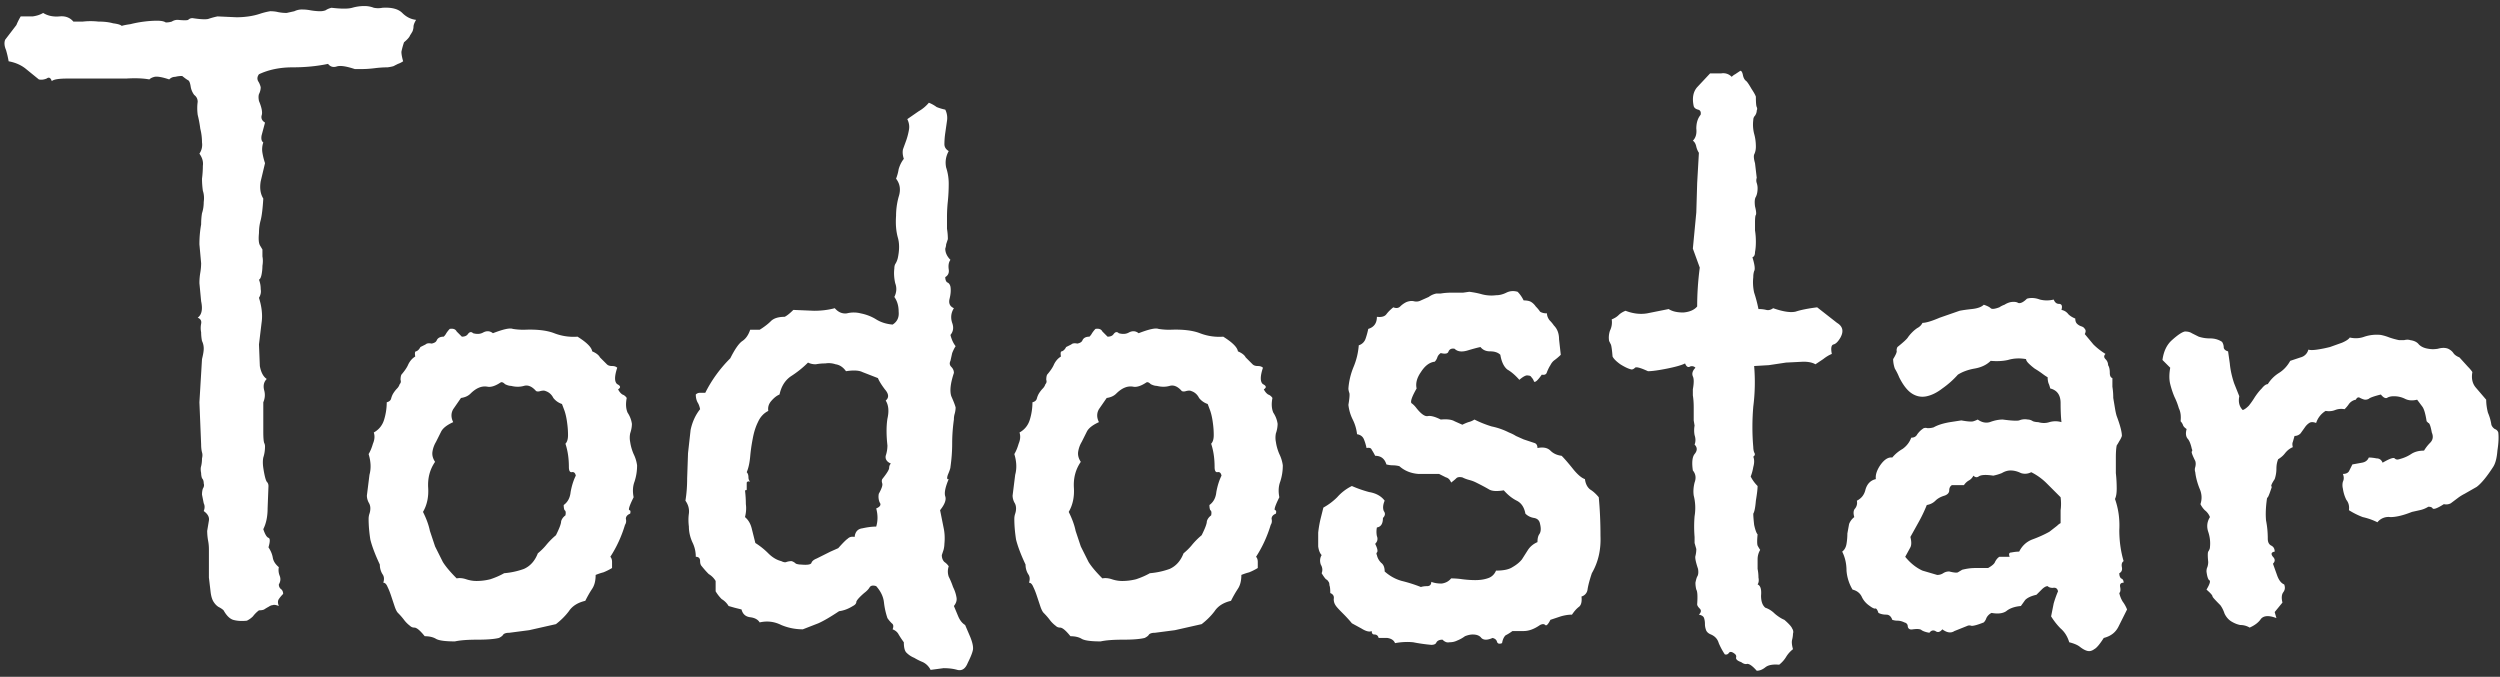 <svg xmlns="http://www.w3.org/2000/svg" width="362" height="98" fill="none" xmlns:v="https://vecta.io/nano"><rect width="100%" height="100%" fill="#333333" stroke="none"/><path d="M60.25 2.875c-.25.417-.375.75-.375 1 0 .167-.042.375-.125.625-.083.167-.208.375-.375.625-.083.25-.375.583-.875 1-.167.5-.292.958-.375 1.375 0 .333.083.792.25 1.375-.25.167-.5.292-.75.375l-.5.25c-.083.083-.417.167-1 .25-.583 0-1.208.042-1.875.125S52.958 10 52.375 10h-1c-1.25-.417-2.125-.542-2.625-.375s-.917.042-1.25-.375c-1.583.333-3.292.5-5.125.5s-3.458.333-4.875 1c-.25.333-.292.667-.125 1 .167.25.292.542.375.875 0 .333-.083.667-.25 1-.083.25-.083.583 0 1 .417 1 .542 1.708.375 2.125-.083.417.083.75.5 1l-.5 1.875c-.083.5 0 .833.25 1-.167.5-.208 1-.125 1.5s.208 1 .375 1.5l-.625 2.625c-.167 1-.042 1.833.375 2.5-.083 1.417-.208 2.458-.375 3.125-.167.583-.25 1.208-.25 1.875-.083.833-.042 1.417.125 1.75l.375.625v1c.083.417.083.875 0 1.375a6.36 6.36 0 0 1-.125 1.25c-.083.417-.208.667-.375.75a3.67 3.67 0 0 1 .25 1.375c.083.417 0 .833-.25 1.25.417 1.333.542 2.542.375 3.625l-.375 3.125.125 3.125c.167.917.5 1.542 1 1.875-.417.417-.542.958-.375 1.625.167.583.125 1.167-.125 1.75v4.25c0 .833.042 1.375.125 1.625a1.11 1.11 0 0 1 .125.5c0 .583-.083 1.125-.25 1.625-.083.417-.083.917 0 1.5.167 1.083.333 1.75.5 2 .167.167.25.375.25.625l-.125 3.25c0 1.167-.208 2.167-.625 3 .25.75.5 1.167.75 1.25s.25.542 0 1.375c.333.5.542 1 .625 1.5s.375.958.875 1.375a2.16 2.16 0 0 0 .125 1.25c.167.417.125.833-.125 1.25 0 .25.083.458.25.625.25.167.375.417.375.75a4.97 4.97 0 0 0-.625.75c-.167.25-.167.583 0 1-.417-.167-.708-.208-.875-.125-.167 0-.375.083-.625.25a6.1 6.1 0 0 0-.625.375c-.167.083-.417.125-.75.125-.333.25-.625.542-.875.875-.25.25-.542.458-.875.625-.75.083-1.417.042-2-.125-.5-.167-.958-.625-1.375-1.375-.167-.167-.417-.333-.75-.5-.25-.167-.458-.375-.625-.625-.25-.333-.417-.833-.5-1.5l-.25-2.125V81.25 79.5a6.36 6.36 0 0 0-.125-1.25A8.42 8.42 0 0 1 30 76.875l.25-1.5c.083-.5-.167-.958-.75-1.375.167-.417.167-.792 0-1.125l-.25-1.25c0-.333.042-.625.125-.875.167-.25.208-.5.125-.75 0-.333-.083-.583-.25-.75a2.36 2.36 0 0 1-.125-.75c-.083-.417-.083-.75 0-1 .083-.333.125-.708.125-1.125.083-.333.083-.625 0-.875-.083-.333-.125-.708-.125-1.125l-.25-6.125.375-6.25c.167-.667.25-1.167.25-1.5a2.48 2.48 0 0 0-.25-1.125 6.36 6.36 0 0 1-.125-1.25c-.083-.417-.083-.833 0-1.25s-.083-.708-.5-.875c.583-.417.75-1.208.5-2.375L28.875 41c0-.5.042-1 .125-1.5a8.42 8.42 0 0 0 .125-1.375l-.25-2.75c0-1 .083-1.958.25-2.875 0-.583.042-1.125.125-1.625.167-.5.25-1.042.25-1.625.083-.583.042-1.125-.125-1.625-.083-.583-.125-1.167-.125-1.75A15.17 15.17 0 0 0 29.375 24c.083-.583-.083-1.167-.5-1.75a2.26 2.26 0 0 0 .375-1.625c0-.667-.083-1.333-.25-2-.083-.667-.208-1.333-.375-2-.083-.667-.083-1.292 0-1.875 0-.417-.167-.75-.5-1a2.75 2.75 0 0 1-.5-1.125c-.083-.583-.208-.917-.375-1s-.458-.292-.875-.625a4.11 4.11 0 0 0-1 .125c-.333 0-.625.125-.875.375-1-.333-1.708-.458-2.125-.375-.333.083-.583.208-.75.375-.917-.167-2.042-.208-3.375-.125H14 9.75c-1.25 0-2 .125-2.25.375-.167-.5-.417-.625-.75-.375-.417.167-.792.208-1.125.125l-2-1.625c-.667-.5-1.458-.833-2.375-1-.083-.5-.208-1.042-.375-1.625-.25-.583-.292-1.083-.125-1.5l1.625-2.125c.167-.417.375-.833.625-1.25h1.75c.583-.083 1.083-.25 1.5-.5.667.417 1.458.583 2.375.5.833-.083 1.5.167 2 .75H12c.75-.083 1.5-.083 2.25 0 .833 0 1.542.083 2.125.25.667.083 1.083.208 1.25.375.25-.083.667-.167 1.25-.25.667-.167 1.333-.292 2-.375S22.167 3 22.75 3s1 .083 1.25.25a2.77 2.77 0 0 0 .875-.125 1.54 1.54 0 0 1 .875-.25c.833.083 1.333.083 1.5 0 .167-.167.375-.25.625-.25 1.083.167 1.833.208 2.25.125.5-.167.958-.292 1.375-.375l2.75.125A12.36 12.36 0 0 0 36 2.375c.583-.083 1.125-.208 1.625-.375a9.87 9.87 0 0 1 1.5-.375c.417 0 .792.042 1.125.125a6.36 6.36 0 0 0 1.25.125l1.125-.25a2.48 2.48 0 0 1 1.125-.25A6.36 6.36 0 0 1 45 1.5c.5.083.958.125 1.375.125a2.36 2.36 0 0 0 .75-.125c.25-.167.542-.292.875-.375 1.417.167 2.417.167 3 0s1.167-.25 1.75-.25a3.67 3.67 0 0 1 1.375.25c.417.083.833.083 1.25 0 1.333-.083 2.292.167 2.875.75s1.25.917 2 1zm32 64.5a7.46 7.46 0 0 1-.375 2.375c-.25.667-.292 1.417-.125 2.25-.583 1.167-.792 1.792-.625 1.875.167 0 .208.167.125.5-.417.167-.625.417-.625.75.083.333.042.625-.125.875-.5 1.667-1.208 3.208-2.125 4.625.167.167.25.417.25.75v.875a8.75 8.75 0 0 1-1.25.625c-.333.083-.708.208-1.125.375 0 .833-.167 1.5-.5 2s-.667 1.083-1 1.75c-1.083.25-1.875.75-2.375 1.5-.5.667-1.125 1.292-1.875 1.875l-3.875.875-2.875.375c-.417 0-.708.083-.875.25-.083.167-.292.333-.625.5-.667.167-1.708.25-3.125.25s-2.5.083-3.25.25c-1.417 0-2.333-.125-2.75-.375s-.958-.375-1.625-.375c-.667-.833-1.167-1.25-1.5-1.25-.25 0-.458-.083-.625-.25-.333-.25-.625-.542-.875-.875a9.39 9.39 0 0 0-.875-1c-.167-.167-.333-.5-.5-1l-.5-1.5c-.167-.5-.333-.917-.5-1.25-.167-.417-.375-.625-.625-.625.167-.5.125-.917-.125-1.25-.25-.417-.375-.875-.375-1.375-.667-1.417-1.125-2.625-1.375-3.625-.167-1.083-.25-2.083-.25-3a2.36 2.36 0 0 1 .125-.75 2.36 2.36 0 0 0 .125-.75 1.54 1.54 0 0 0-.25-.875c-.167-.333-.25-.667-.25-1l.375-3c.25-.917.208-1.917-.125-3 .25-.417.458-.917.625-1.5.25-.583.292-1.125.125-1.625.75-.417 1.25-1.042 1.5-1.875a8.66 8.66 0 0 0 .375-2.5c.333-.083.542-.25.625-.5.083-.333.208-.625.375-.875s.333-.458.5-.625.292-.375.375-.625c.167-.167.208-.375.125-.625 0-.333.042-.583.125-.75.5-.583.833-1.083 1-1.5.25-.5.583-.875 1-1.125-.083-.5-.042-.75.125-.75.25-.083.458-.292.625-.625l.75-.375c.167-.167.458-.208.875-.125.417-.083.667-.25.75-.5.167-.333.5-.5 1-.5.167-.167.292-.333.375-.5.167-.25.333-.458.5-.625.5-.083.833.042 1 .375l.75.75c.417 0 .708-.125.875-.375.25-.333.5-.375.75-.125.583.167 1.083.125 1.5-.125.5-.25.958-.208 1.375.125 1.5-.583 2.458-.792 2.875-.625.5.083 1.042.125 1.625.125 1.833-.083 3.292.083 4.375.5a7.75 7.75 0 0 0 3.375.5c1.333.833 2.042 1.542 2.125 2.125.583.25.958.542 1.125.875l1 1c.167.167.417.25.75.25s.583.083.75.25c-.417 1.25-.417 2.042 0 2.375.5.25.542.5.125.75.167.333.375.583.625.75.25.083.458.25.625.5-.167.833-.125 1.542.125 2.125.333.5.542 1.042.625 1.625 0 .417-.083.875-.25 1.375-.083.417-.083.833 0 1.25.083.583.25 1.167.5 1.75.25.5.417 1.042.5 1.625zm-8.875 1.5c-.083-.417-.292-.583-.625-.5-.25 0-.375-.25-.375-.75 0-1.25-.167-2.375-.5-3.375.25-.25.375-.667.375-1.25s-.042-1.167-.125-1.75c-.083-.667-.208-1.25-.375-1.75l-.375-1a2.64 2.64 0 0 1-1.25-.875c-.25-.5-.625-.833-1.125-1-.167-.083-.417-.083-.75 0-.25.083-.458.083-.625 0-.583-.667-1.167-.917-1.75-.75s-1.208.167-1.875 0c-.25 0-.542-.083-.875-.25-.25-.25-.458-.333-.625-.25-.75.5-1.375.708-1.875.625a2.16 2.16 0 0 0-1.25.125c-.417.167-.833.458-1.25.875-.333.333-.792.542-1.375.625l-1.125 1.625c-.333.583-.333 1.208 0 1.875-.917.417-1.5.875-1.75 1.375l-.75 1.5a3.89 3.89 0 0 0-.5 1.375c-.083.5.042 1 .375 1.5-.75 1.083-1.083 2.333-1 3.75.083 1.333-.167 2.5-.75 3.5.5 1 .833 1.917 1 2.75l.75 2.25 1.125 2.25c.417.667 1.083 1.458 2 2.375.417-.083.875-.042 1.375.125s1 .25 1.5.25c.667 0 1.333-.083 2-.25.75-.25 1.417-.542 2-.875a11.06 11.06 0 0 0 2.875-.625c.917-.417 1.583-1.167 2-2.25.5-.417.917-.833 1.25-1.25A10.72 10.72 0 0 1 80.5 77.5c.5-1 .75-1.667.75-2 .083-.333.292-.625.625-.875.083-.417.042-.667-.125-.75-.083-.167-.125-.417-.125-.75.583-.417.917-1.042 1-1.875.167-.917.417-1.708.75-2.375zm57.5 25.25c-.083.417-.333 1.042-.75 1.875-.333.833-.833 1.167-1.5 1-.583-.167-1.25-.25-2-.25l-1.875.25a2.45 2.45 0 0 0-1.125-1.125 8.75 8.75 0 0 1-1.25-.625c-.417-.167-.792-.417-1.125-.75-.25-.25-.375-.75-.375-1.5a13.16 13.16 0 0 1-.75-1.125c-.167-.333-.458-.583-.875-.75.167-.417.125-.708-.125-.875-.25-.25-.458-.5-.625-.75a10.89 10.89 0 0 1-.5-2.25c-.083-.833-.458-1.625-1.125-2.375-.5-.167-.833-.083-1 .25-.167.25-.417.5-.75.75-.667.583-1.042 1-1.125 1.25 0 .25-.167.458-.5.625-.667.417-1.333.667-2 .75-1.25.833-2.25 1.417-3 1.75l-2.25.875c-1.083 0-2.125-.208-3.125-.625-1-.5-2.042-.625-3.125-.375-.25-.417-.708-.667-1.375-.75s-1.083-.458-1.25-1.125l-1-.25-.875-.25a2.87 2.87 0 0 0-1-1c-.333-.333-.625-.708-.875-1.125v-1.5a2.87 2.87 0 0 0-1-1c-.333-.333-.667-.708-1-1.125-.167-.167-.25-.417-.25-.75 0-.417-.208-.625-.625-.625a4.69 4.69 0 0 0-.5-2.125c-.333-.75-.5-1.5-.5-2.25-.083-.667-.083-1.292 0-1.875.083-.667-.083-1.292-.5-1.875.167-1 .25-2.083.25-3.25l.125-3.625.375-3.375c.25-1.167.708-2.167 1.375-3-.083-.417-.208-.75-.375-1-.167-.333-.25-.708-.25-1.125.167-.167.375-.25.625-.25h.75c.917-1.833 2.125-3.5 3.625-5 .667-1.333 1.25-2.167 1.75-2.5s.875-.875 1.125-1.625H110c.667-.417 1.208-.833 1.625-1.25s1.083-.625 2-.625c.333-.167.75-.5 1.25-1l3 .125c1.083 0 2.083-.125 3-.375.5.583 1.083.833 1.75.75a4.06 4.06 0 0 1 2 0c.833.167 1.583.458 2.25.875s1.458.667 2.375.75c.667-.417.958-1.042.875-1.875 0-.833-.208-1.542-.625-2.125.333-.667.375-1.333.125-2-.167-.75-.208-1.458-.125-2.125 0-.25.042-.458.125-.625.167-.25.292-.542.375-.875.25-1.167.25-2.167 0-3-.25-.917-.333-1.958-.25-3.125a10.41 10.41 0 0 1 .375-2.75c.333-1 .208-1.875-.375-2.625a6.59 6.59 0 0 0 .375-1.375c.167-.583.417-1.083.75-1.5-.167-.5-.208-.958-.125-1.375l.5-1.375c.167-.5.292-1 .375-1.5s0-1-.25-1.5L133 16.125c.583-.333 1.083-.75 1.5-1.25a4.88 4.88 0 0 1 1.125.625 7.12 7.12 0 0 0 1.25.375 2.7 2.7 0 0 1 .25 1.625l-.25 1.75a11.59 11.59 0 0 0-.125 1.625c0 .417.208.75.625 1-.417.75-.542 1.542-.375 2.375a7.46 7.46 0 0 1 .375 2.375 25.21 25.21 0 0 1-.125 2.5 21.61 21.61 0 0 0-.125 2.375v1.625c.083.5.125 1 .125 1.5l-.25.75c0 .167-.042.375-.125.625 0 .583.25 1.125.75 1.625-.25.333-.333.792-.25 1.375.083.5-.083.875-.5 1.125 0 .333.083.583.25.75.25.083.417.292.5.625.083.5.042 1.083-.125 1.75s.042 1.125.625 1.375c-.417.667-.5 1.375-.25 2.125.25.667.167 1.25-.25 1.75.167.667.417 1.208.75 1.625-.167.25-.333.583-.5 1l-.25 1.125c-.167.333-.125.625.125.875s.375.542.375.875c-.5 1.5-.625 2.625-.375 3.375.333.75.542 1.292.625 1.625a3.69 3.69 0 0 1-.125.875 2.78 2.78 0 0 0-.125.875 24.67 24.67 0 0 0-.25 3.5c0 1.083-.083 2.208-.25 3.375 0 .167-.125.542-.375 1.125-.167.5-.125.708.125.625-.5 1.167-.667 2-.5 2.5s-.083 1.167-.75 2l.5 2.5c.167.75.208 1.542.125 2.375a3.69 3.69 0 0 1-.125.875l-.25.75c0 .417.125.75.375 1 .25.167.458.375.625.625-.167.5-.167 1 0 1.5A11.5 11.5 0 0 1 138 85c.25.5.417 1 .5 1.5.083.417-.042.833-.375 1.25l.625 1.5c.25.583.583 1 1 1.25l.75 1.75c.333.833.458 1.458.375 1.875zm-11.875-27c-.583-.25-.833-.625-.75-1.125a4.71 4.71 0 0 0 .25-1.5c-.167-1.5-.167-2.792 0-3.875.25-1.083.167-1.958-.25-2.625.5-.417.458-.958-.125-1.625-.5-.667-.833-1.208-1-1.625l-2.25-.875c-.5-.25-1.292-.292-2.375-.125-.417-.583-.917-.917-1.5-1-.5-.167-1-.208-1.5-.125a7.03 7.03 0 0 0-1.375.125c-.417 0-.792-.083-1.125-.25-.75.75-1.583 1.417-2.5 2-.833.583-1.375 1.458-1.625 2.625-.417.167-.833.5-1.25 1-.333.417-.458.875-.375 1.375-.667.333-1.167.875-1.5 1.625-.333.667-.583 1.458-.75 2.375a24.69 24.69 0 0 0-.375 2.625c-.083.917-.25 1.667-.5 2.25.167.167.25.417.25.75 0 .25.083.458.25.625-.25-.083-.417-.042-.5.125v.5.5c0 .083-.083.125-.25.125.083.667.125 1.333.125 2 .083.583.042 1.208-.125 1.875.5.417.833 1 1 1.75l.5 2a10.56 10.56 0 0 1 1.875 1.5c.583.583 1.208.958 1.875 1.125.333.167.583.208.75.125a2.36 2.36 0 0 1 .75-.125 1.57 1.57 0 0 1 .625.375 2.36 2.36 0 0 0 .75.125c.917.083 1.417 0 1.5-.25s.333-.458.75-.625l2-1 1.125-.5c.667-.75 1.125-1.208 1.375-1.375.25-.25.583-.333 1-.25.083-.75.458-1.167 1.125-1.25.75-.167 1.417-.25 2-.25.25-.833.25-1.708 0-2.625.583-.25.75-.542.5-.875a2.16 2.16 0 0 1-.125-1.25c.417-.75.583-1.25.5-1.5s-.083-.458 0-.625c.667-.833 1-1.375 1-1.625s.083-.458.25-.625zm56.75.25a7.46 7.46 0 0 1-.375 2.375c-.25.667-.292 1.417-.125 2.25-.583 1.167-.792 1.792-.625 1.875.167 0 .208.167.125.5-.417.167-.625.417-.625.75.083.333.042.625-.125.875-.5 1.667-1.208 3.208-2.125 4.625.167.167.25.417.25.75v.875a8.75 8.75 0 0 1-1.25.625 8.89 8.89 0 0 0-1.125.375c0 .833-.167 1.5-.5 2a16.34 16.34 0 0 0-1 1.75c-1.083.25-1.875.75-2.375 1.5-.5.667-1.125 1.292-1.875 1.875l-3.875.875-2.875.375c-.417 0-.708.083-.875.25-.083.167-.292.333-.625.5-.667.167-1.708.25-3.125.25s-2.5.083-3.25.25c-1.417 0-2.333-.125-2.75-.375s-.958-.375-1.625-.375c-.667-.833-1.167-1.25-1.5-1.25-.25 0-.458-.083-.625-.25-.333-.25-.625-.542-.875-.875s-.542-.667-.875-1c-.167-.167-.333-.5-.5-1l-.5-1.5c-.167-.5-.333-.917-.5-1.25-.167-.417-.375-.625-.625-.625.167-.5.125-.917-.125-1.25-.25-.417-.375-.875-.375-1.375-.667-1.417-1.125-2.625-1.375-3.625-.167-1.083-.25-2.083-.25-3a2.37 2.37 0 0 1 .125-.75 2.37 2.37 0 0 0 .125-.75c0-.333-.083-.625-.25-.875-.167-.333-.25-.667-.25-1l.375-3c.25-.917.208-1.917-.125-3 .25-.417.458-.917.625-1.5.25-.583.292-1.125.125-1.625.75-.417 1.25-1.042 1.5-1.875a8.66 8.66 0 0 0 .375-2.5c.333-.083.542-.25.625-.5.083-.333.208-.625.375-.875s.333-.458.5-.625a1.56 1.56 0 0 0 .375-.625c.167-.167.208-.375.125-.625 0-.333.042-.583.125-.75.5-.583.833-1.083 1-1.5.25-.5.583-.875 1-1.125-.083-.5-.042-.75.125-.75.25-.083.458-.292.625-.625l.75-.375c.167-.167.458-.208.875-.125.417-.083.667-.25.75-.5.167-.333.5-.5 1-.5.167-.167.292-.333.375-.5.167-.25.333-.458.5-.625.5-.083.833.042 1 .375l.75.75c.417 0 .708-.125.875-.375.25-.333.5-.375.75-.125.583.167 1.083.125 1.5-.125.5-.25.958-.208 1.375.125 1.5-.583 2.458-.792 2.875-.625.5.083 1.042.125 1.625.125 1.833-.083 3.292.083 4.375.5a7.75 7.75 0 0 0 3.375.5c1.333.833 2.042 1.542 2.125 2.125.583.25.958.542 1.125.875l1 1c.167.167.417.25.75.25s.583.083.75.25c-.417 1.25-.417 2.042 0 2.375.5.25.542.5.125.75.167.333.375.583.625.75.25.083.458.25.625.5-.167.833-.125 1.542.125 2.125.333.5.542 1.042.625 1.625a4.37 4.37 0 0 1-.25 1.375 3.17 3.17 0 0 0 0 1.25c.083.583.25 1.167.5 1.75.25.5.417 1.042.5 1.625zm-8.875 1.5c-.083-.417-.292-.583-.625-.5-.25 0-.375-.25-.375-.75 0-1.25-.167-2.375-.5-3.375.25-.25.375-.667.375-1.25a12.41 12.41 0 0 0-.125-1.75c-.083-.667-.208-1.25-.375-1.75l-.375-1c-.5-.167-.917-.458-1.25-.875-.25-.5-.625-.833-1.125-1-.167-.083-.417-.083-.75 0-.25.083-.458.083-.625 0-.583-.667-1.167-.917-1.75-.75s-1.208.167-1.875 0c-.25 0-.542-.083-.875-.25-.25-.25-.458-.333-.625-.25-.75.5-1.375.708-1.875.625a2.16 2.16 0 0 0-1.25.125c-.417.167-.833.458-1.25.875-.333.333-.792.542-1.375.625l-1.125 1.625c-.333.583-.333 1.208 0 1.875-.917.417-1.5.875-1.75 1.375l-.75 1.5c-.25.417-.417.875-.5 1.375s.042 1 .375 1.5c-.75 1.083-1.083 2.333-1 3.75.083 1.333-.167 2.5-.75 3.5.5 1 .833 1.917 1 2.75l.75 2.25 1.125 2.25c.417.667 1.083 1.458 2 2.375.417-.083.875-.042 1.375.125s1 .25 1.5.25c.667 0 1.333-.083 2-.25.75-.25 1.417-.542 2-.875 1-.083 1.958-.292 2.875-.625.917-.417 1.583-1.167 2-2.25.5-.417.917-.833 1.25-1.25A10.74 10.74 0 0 1 174 77.5c.5-1 .75-1.667.75-2 .083-.333.292-.625.625-.875.083-.417.042-.667-.125-.75-.083-.167-.125-.417-.125-.75.583-.417.917-1.042 1-1.875.167-.917.417-1.708.75-2.375zM231.5 72c.167 1.75.25 3.625.25 5.625.083 2-.333 3.792-1.25 5.375-.333 1-.542 1.792-.625 2.375a1.2 1.2 0 0 1-.875 1c.083.75-.042 1.25-.375 1.5s-.667.625-1 1.125c-.5 0-1.042.083-1.625.25l-1.5.5c-.333.667-.583.917-.75.75s-.417-.167-.75 0c-.833.583-1.625.875-2.375.875H219a6.57 6.57 0 0 1-1 .625c-.25.25-.417.625-.5 1.125-.417.167-.667.083-.75-.25-.083-.25-.292-.417-.625-.5-.75.333-1.292.333-1.625 0-.25-.333-.667-.5-1.25-.5-.333 0-.708.083-1.125.25a4.88 4.88 0 0 1-1.125.625c-.333.167-.708.25-1.125.25-.333.083-.667-.042-1-.375-.417 0-.708.125-.875.375-.083.25-.333.375-.75.375-.917-.083-1.792-.208-2.625-.375-.833-.083-1.708-.042-2.625.125-.167-.417-.542-.667-1.125-.75h-1.25c-.083-.333-.292-.5-.625-.5-.25 0-.375-.167-.375-.5-.333.167-.833.042-1.5-.375l-1.375-.75c-.333-.417-.792-.917-1.375-1.5s-.917-.958-1-1.125c-.167-.25-.25-.542-.25-.875.083-.417-.083-.708-.5-.875 0-.583-.042-.958-.125-1.125 0-.25-.042-.417-.125-.5-.083-.167-.208-.292-.375-.375-.167-.167-.375-.458-.625-.875.167-.417.125-.833-.125-1.25-.167-.5-.125-.958.125-1.375-.25-.25-.417-.667-.5-1.25v-2c.083-.75.208-1.458.375-2.125l.375-1.5c.75-.417 1.417-.917 2-1.5a6.87 6.87 0 0 1 2.125-1.625 17.48 17.48 0 0 0 2.5.875c1 .167 1.75.583 2.25 1.25-.25.583-.292 1.083-.125 1.5.25.333.208.667-.125 1 0 .833-.292 1.292-.875 1.375a3.17 3.17 0 0 0 0 1.25c.167.417.083.792-.25 1.125.333.667.417 1.083.25 1.25-.083.083-.083.208 0 .375.083.417.292.792.625 1.125.333.25.5.667.5 1.25.75.667 1.583 1.125 2.5 1.375a21.35 21.35 0 0 1 2.75.875c.25-.083.542-.125.875-.125.417 0 .625-.208.625-.625.417.167.917.25 1.5.25.583-.083 1.042-.333 1.375-.75a11.54 11.54 0 0 1 1.625.125c.667.083 1.292.125 1.875.125.667 0 1.25-.083 1.75-.25.583-.167 1-.542 1.25-1.125 1.083 0 1.875-.167 2.375-.5.583-.333 1.042-.708 1.375-1.125l.875-1.375c.333-.5.792-.875 1.375-1.125 0-.5.083-.875.25-1.125.25-.333.292-.833.125-1.5-.083-.5-.375-.792-.875-.875s-.917-.292-1.25-.625c-.167-.917-.583-1.542-1.25-1.875s-1.292-.833-1.875-1.5c-1 .167-1.708.125-2.125-.125s-1.042-.583-1.875-1a4.88 4.88 0 0 0-1-.375 4.88 4.88 0 0 1-1-.375c-.417-.083-.708-.042-.875.125s-.417.375-.75.625c-.167-.417-.417-.667-.75-.75l-1-.5h-3c-1.083-.083-2-.458-2.75-1.125a4.11 4.11 0 0 0-1-.125c-.25 0-.542-.042-.875-.125-.25-.833-.792-1.25-1.625-1.25-.167-.333-.333-.625-.5-.875-.083-.25-.333-.333-.75-.25a7.07 7.07 0 0 0-.375-1.25c-.167-.417-.5-.667-1-.75a6.26 6.26 0 0 0-.625-2.125 6.26 6.26 0 0 1-.625-2.125c.167-1 .208-1.583.125-1.75-.083-.25-.125-.458-.125-.625.083-1.083.333-2.125.75-3.125s.667-2.042.75-3.125a1.5 1.5 0 0 0 1-1 11.43 11.43 0 0 0 .375-1.375c.833-.25 1.25-.833 1.25-1.75.667.083 1.125-.042 1.375-.375s.583-.667 1-1c.417.167.75.125 1-.125s.542-.458.875-.625c.417-.167.792-.208 1.125-.125a1.41 1.41 0 0 0 1-.125l1.125-.5c.333-.25.708-.417 1.125-.5h.625c.5-.083 1.042-.125 1.625-.125h1.625l.875-.125c.667.083 1.292.208 1.875.375a5.41 5.41 0 0 0 2 .125c.5 0 1-.125 1.5-.375s1.042-.292 1.625-.125c.333.333.625.75.875 1.25.5 0 .875.083 1.125.25s.458.375.625.625c.25.25.458.5.625.75.25.167.583.25 1 .25 0 .333.125.667.375 1 .25.25.458.5.625.75.5.5.75 1.167.75 2l.25 2.25c-.25.25-.542.5-.875.75-.25.167-.458.417-.625.75-.167.25-.333.583-.5 1-.083.333-.333.458-.75.375-.583.833-.958 1.167-1.125 1a1.56 1.56 0 0 0-.375-.625c-.083-.167-.25-.25-.5-.25-.25-.083-.667.125-1.25.625-.583-.667-1.167-1.167-1.75-1.5-.5-.417-.833-1.125-1-2.125-.333-.333-.833-.5-1.5-.5-.583 0-1.042-.208-1.375-.625-.417.083-1.042.25-1.875.5s-1.458.167-1.875-.25c-.417-.083-.708.042-.875.375-.083.333-.458.417-1.125.25-.25.167-.417.375-.5.625a1.56 1.56 0 0 1-.375.625c-.75.083-1.417.583-2 1.5-.583.833-.792 1.625-.625 2.375-.667 1.167-.917 1.875-.75 2.125.25.167.5.417.75.75.667.833 1.208 1.208 1.625 1.125s1.042.083 1.875.5c.917-.083 1.583 0 2 .25l1.125.5a6.83 6.83 0 0 1 .875-.375 2.78 2.78 0 0 0 .875-.375 15.64 15.64 0 0 0 2.5 1 9.95 9.95 0 0 1 2.5.875c.417.167.75.333 1 .5l1.125.5 1.5.5c.333.083.5.333.5.75.833-.167 1.458-.042 1.875.375s.958.667 1.625.75c.417.417.958 1.042 1.625 1.875s1.25 1.333 1.75 1.5c.083.667.333 1.167.75 1.5.417.25.833.625 1.25 1.125zm35-23.125c-.333.583-.667.917-1 1s-.417.542-.25 1.375c-.417.167-.833.417-1.25.75l-1.125.75c-.417-.25-1-.375-1.75-.375l-2.5.125-2.5.375L254 53a27.8 27.8 0 0 1-.125 5.875c-.167 2-.167 3.958 0 5.875a2.37 2.37 0 0 0 .125.75c.167.25.125.458-.125.625.167.417.167.917 0 1.5A6.59 6.59 0 0 1 253.5 69a5.27 5.27 0 0 0 1 1.375c0 .417-.083 1.125-.25 2.125-.083 1-.208 1.625-.375 1.875 0 .333.042.875.125 1.625.167.75.333 1.208.5 1.375-.083.833-.083 1.375 0 1.625a5.99 5.99 0 0 0 .375.625c-.25.417-.375.875-.375 1.375v1.375c.083.417.125.833.125 1.25.083.417.042.75-.125 1 .417.167.583.708.5 1.625 0 .833.208 1.417.625 1.75.5.167.958.458 1.375.875.5.417.958.708 1.375.875.667.583 1.042 1 1.125 1.25.167.25.208.5.125.75a3.69 3.69 0 0 1-.125.875c-.083.333-.042.792.125 1.375-.417.333-.75.708-1 1.125s-.583.792-1 1.125c-.917-.083-1.583.042-2 .375s-.833.5-1.25.5c-.583-.667-1.042-1-1.375-1-.25.083-.542 0-.875-.25-.5-.167-.75-.375-.75-.625.083-.25 0-.458-.25-.625-.333-.25-.583-.292-.75-.125-.167.25-.375.333-.625.25-.333-.5-.625-1.042-.875-1.625-.167-.583-.542-1-1.125-1.25-.417-.167-.667-.417-.75-.75a2.37 2.37 0 0 1-.125-.75 2.78 2.78 0 0 0-.125-.875c-.083-.25-.333-.417-.75-.5.333-.333.375-.625.125-.875s-.375-.458-.375-.625c.083-1.167.042-1.875-.125-2.125-.083-.333-.125-.667-.125-1 .083-.417.167-.708.25-.875.167-.25.208-.625.125-1.125-.333-1-.458-1.625-.375-1.875.083-.333.125-.667.125-1l-.25-.875v-.875c-.083-1-.083-2 0-3a7.29 7.29 0 0 0-.125-3c-.083-.583-.042-1.208.125-1.875.25-.667.167-1.25-.25-1.75-.167-1.167-.083-1.958.25-2.375.417-.5.417-.958 0-1.375.167-.417.167-.875 0-1.375a3.82 3.82 0 0 1 0-1.375l-.125-.75V59c0-.667-.042-1.25-.125-1.75v-.875c.167-.917.167-1.542 0-1.875-.167-.417-.042-.833.375-1.25a.69.69 0 0 0-.875-.125c-.25.083-.458-.083-.625-.5-.5.25-1.375.5-2.625.75s-2.167.375-2.75.375c-1.083-.5-1.708-.667-1.875-.5s-.333.25-.5.25c-.417-.083-.958-.333-1.625-.75-.583-.417-.958-.792-1.125-1.125-.083-1-.167-1.583-.25-1.75l-.25-.5c-.083-.5-.042-1 .125-1.5a2.7 2.7 0 0 0 .25-1.625c.417-.167.75-.375 1-.625s.583-.458 1-.625c1.083.417 2.125.542 3.125.375l3.125-.625c.5.333 1.208.5 2.125.5.917-.083 1.583-.375 2-.875 0-1.833.125-3.708.375-5.625l-1-2.75.5-5.25.125-4.25.25-4.375c-.167-.25-.292-.542-.375-.875-.083-.417-.25-.708-.5-.875.417-.417.583-1 .5-1.75 0-.833.208-1.5.625-2 .083-.417-.042-.667-.375-.75s-.542-.25-.625-.5c-.25-1.167-.083-2.083.5-2.75l1.875-2h1.625a1.68 1.68 0 0 1 1.5.5c.167-.167.333-.292.5-.375l.75-.5c.167 0 .292.208.375.625s.25.708.5.875c.167.167.417.542.75 1.125.333.5.542.875.625 1.125 0 .833.042 1.333.125 1.5a.53.53 0 0 1 0 .5c0 .25-.083.5-.25.75-.167.167-.25.375-.25.625a5.41 5.41 0 0 0 .125 2c.167.583.25 1.208.25 1.875 0 .417-.083.792-.25 1.125-.083.25-.042.667.125 1.25l.25 2.125a1.16 1.16 0 0 0 0 .75 2.37 2.37 0 0 1 .125.75c0 .5-.083.917-.25 1.25-.167.25-.208.708-.125 1.375.167.667.208 1.083.125 1.25-.083.083-.125.458-.125 1.125v1.125c.083.5.125 1.042.125 1.625s-.042 1.083-.125 1.5c0 .417-.125.667-.375.75.333 1.083.417 1.75.25 2a2.78 2.78 0 0 0-.125.875 6.83 6.83 0 0 0 .125 2.25c.25.75.458 1.542.625 2.375.417 0 .792.042 1.125.125s.667 0 1-.25c1.417.5 2.5.667 3.25.5.75-.25 1.792-.458 3.125-.625L266 46.75c.833.5 1 1.208.5 2.125zM308 88.25l-1.25 2.5c-.417.833-1.125 1.375-2.125 1.625-.583.917-1.042 1.458-1.375 1.625-.333.25-.667.333-1 .25s-.708-.292-1.125-.625c-.333-.25-.833-.458-1.5-.625-.25-.833-.667-1.5-1.25-2-.5-.5-.958-1.083-1.375-1.75l.375-1.875a14.74 14.74 0 0 1 .625-1.75c-.083-.417-.333-.583-.75-.5-.333 0-.583-.083-.75-.25-.25 0-.542.167-.875.5l-.75.75c-.75.167-1.292.417-1.625.75l-.625.875c-.917.083-1.625.333-2.125.75-.5.333-1.208.417-2.125.25a1.64 1.64 0 0 0-.75.75 1.56 1.56 0 0 1-.375.625c-.833.333-1.417.5-1.75.5-.25-.083-.458-.083-.625 0l-1.875.75c-.5.333-1.083.25-1.75-.25-.333.417-.667.5-1 .25-.333-.167-.625-.083-.875.25-.5-.083-.875-.208-1.125-.375-.167-.167-.583-.208-1.25-.125-.417.083-.667-.042-.75-.375 0-.333-.167-.542-.5-.625-.333-.167-.667-.25-1-.25a2.36 2.36 0 0 1-.75-.125c-.167-.5-.458-.75-.875-.75s-.792-.083-1.125-.25c-.167-.5-.333-.708-.5-.625-.167 0-.417-.125-.75-.375-.5-.333-.875-.75-1.125-1.25-.25-.583-.708-.958-1.375-1.125a6.28 6.28 0 0 1-.875-2.75c0-1-.208-1.917-.625-2.75.333-.25.542-.625.625-1.125s.125-1 .125-1.5l.25-1.375a2.28 2.28 0 0 1 .75-1c-.167-.583-.125-1 .125-1.25.25-.333.333-.708.25-1.125.667-.333 1.083-.875 1.25-1.625.25-.833.75-1.333 1.5-1.5-.083-.583.125-1.25.625-2 .583-.833 1.167-1.208 1.75-1.125.417-.5.917-.917 1.5-1.25.583-.417 1-.958 1.25-1.625.417 0 .708-.167.875-.5.25-.333.5-.583.75-.75.167-.167.417-.208.75-.125.333 0 .625-.042.875-.125.583-.333 1.375-.583 2.375-.75l1.625-.25c.917.167 1.5.208 1.75.125a4.87 4.87 0 0 0 .625-.25c.583.417 1.167.542 1.75.375.667-.25 1.292-.375 1.875-.375 1.25.167 2.042.208 2.375.125a2.16 2.16 0 0 1 1.25-.125c.25 0 .5.083.75.25a2.36 2.36 0 0 0 .75.125c.583.167 1.125.167 1.625 0 .583-.167 1.167-.167 1.75 0-.083-.75-.125-1.667-.125-2.75 0-1.167-.5-1.875-1.5-2.125-.083-.333-.167-.583-.25-.75a2.78 2.78 0 0 1-.125-.875c-.167-.083-.417-.25-.75-.5s-.708-.5-1.125-.75c-.333-.25-.625-.5-.875-.75s-.375-.458-.375-.625c-.917-.167-1.792-.125-2.625.125-.75.167-1.583.208-2.5.125-.583.583-1.375.958-2.375 1.125-.917.167-1.708.458-2.375.875-.667.75-1.417 1.417-2.25 2-.75.583-1.5.958-2.25 1.125s-1.458.042-2.125-.375-1.292-1.208-1.875-2.375a8.78 8.78 0 0 0-.625-1.25 4.37 4.37 0 0 1-.25-1.375c.417-.667.583-1.083.5-1.25 0-.167.042-.333.125-.5.833-.667 1.333-1.125 1.5-1.375s.375-.5.625-.75a4.97 4.97 0 0 1 .75-.625 1.64 1.64 0 0 0 .75-.75c.5 0 1.333-.25 2.5-.75l2.875-1c.417-.083 1-.167 1.75-.25.833-.083 1.417-.292 1.75-.625.5.167.833.333 1 .5s.583.125 1.25-.125c.25-.167.5-.292.75-.375a2.78 2.78 0 0 1 .875-.375c.5-.083.875-.042 1.125.125.333.083.75-.125 1.25-.625.583-.167 1.208-.125 1.875.125a4.06 4.06 0 0 0 2 0c.167.417.417.625.75.625.417 0 .542.292.375.875a1.6 1.6 0 0 1 1 .625c.25.25.583.458 1 .625 0 .333.083.583.25.75a1.57 1.57 0 0 0 .625.375c.25.083.417.208.5.375.167.167.167.417 0 .75l1.25 1.5c.5.5 1.083.958 1.75 1.375-.25.25-.25.5 0 .75s.375.542.375.875c.167.25.25.625.25 1.125 0 .417.125.667.375.75V56c.083.5.125 1.042.125 1.625l.25 1.5c.083.5.167.875.25 1.125.5 1.333.75 2.292.75 2.875a3.13 3.13 0 0 1-.375.75 5.99 5.99 0 0 1-.375.625c-.083.417-.125 1-.125 1.75v2.25a20.44 20.44 0 0 1 .125 2.25c0 .667-.083 1.167-.25 1.5.5 1.417.708 2.917.625 4.5 0 1.583.208 3.083.625 4.5-.25.167-.333.458-.25.875s-.042.708-.375.875c0 .333.083.583.25.75.25.083.375.292.375.625-.417 0-.583.208-.5.625s.042.708-.125.875a3.92 3.92 0 0 0 .5 1.25c.25.333.458.708.625 1.125zM298.375 72l-2-2a8.62 8.62 0 0 0-2.25-1.625c-.5.25-1 .292-1.5.125-.5-.25-1-.375-1.5-.375-.417 0-.833.125-1.25.375a7.12 7.12 0 0 1-1.25.375c-1.083-.167-1.792-.125-2.125.125-.25.167-.5.125-.75-.125a1.64 1.64 0 0 1-.75.75c-.25.167-.458.375-.625.625h-1.75c-.25.167-.375.417-.375.75s-.208.583-.625.75c-.583.167-1.042.417-1.375.75s-.75.542-1.25.625a20.65 20.65 0 0 1-1.125 2.375l-1.25 2.25c.167.667.167 1.167 0 1.5l-.75 1.375c.75.917 1.583 1.583 2.5 2l2.125.625a1.54 1.54 0 0 0 .875-.25 1.54 1.54 0 0 1 .875-.25c.667.167 1.083.208 1.25.125l.625-.375c.667-.167 1.292-.25 1.875-.25h1.875c.583-.333.917-.625 1-.875.167-.333.375-.583.625-.75h1.5c-.167-.417-.083-.625.25-.625.417-.083.792-.125 1.125-.125.417-.833 1.042-1.417 1.875-1.75.917-.333 1.75-.708 2.5-1.125l1.125-.875c.167-.167.333-.292.5-.375v-1.875c.083-.583.083-1.208 0-1.875zm63.375-9.375c.083.667.042 1.542-.125 2.625-.083 1.083-.292 1.875-.625 2.375-.917 1.417-1.708 2.375-2.375 2.875l-1.75 1a6.57 6.57 0 0 0-1 .625l-1 .75a1.41 1.41 0 0 1-1 .125c-.917.583-1.458.792-1.625.625-.083-.167-.292-.25-.625-.25-.417.25-.833.417-1.25.5l-1.125.25c-1.25.5-2.292.75-3.125.75a2.04 2.04 0 0 0-1.875.75c-.667-.333-1.375-.583-2.125-.75a11.2 11.2 0 0 1-2-1c.083-.583-.042-1.083-.375-1.5-.25-.5-.417-1.042-.5-1.625a2.04 2.04 0 0 1 0-1c.167-.333.167-.708 0-1.125.417 0 .708-.125.875-.375l.5-1L342 67c.5-.083.833-.333 1-.75.333 0 .708.042 1.125.125.417 0 .708.208.875.625 1-.583 1.583-.792 1.75-.625s.375.208.625.125c.667-.167 1.25-.417 1.75-.75s1.125-.5 1.875-.5c.25-.417.542-.792.875-1.125.417-.417.5-.917.25-1.5-.167-.917-.333-1.375-.5-1.375l-.25-.25c-.167-1.083-.375-1.792-.625-2.125l-.75-1c-.667.167-1.25.125-1.75-.125s-1.042-.375-1.625-.375c-.417 0-.75.083-1 .25-.25.083-.542-.083-.875-.5-1 .25-1.583.458-1.75.625a1.11 1.11 0 0 1-.5.125c-.167 0-.417-.083-.75-.25-.25-.167-.458-.083-.625.25a1.6 1.6 0 0 0-1 .625c-.167.25-.375.5-.625.75-.5-.083-.958-.042-1.375.125s-.875.208-1.375.125a3.19 3.19 0 0 0-1.375 1.75c-.417-.167-.75-.167-1 0s-.458.375-.625.625l-.625.875a1.2 1.2 0 0 1-.875.375L332 64c-.083.167-.083.417 0 .75-.417.167-.792.458-1.125.875-.25.333-.583.625-1 .875-.167.417-.25.875-.25 1.375a4.71 4.71 0 0 1-.25 1.5c-.333.5-.5.833-.5 1 .083.083.083.208 0 .375-.25.75-.417 1.167-.5 1.25s-.125.167-.125.25c-.167 1.167-.208 2.208-.125 3.125.167.833.25 1.708.25 2.625 0 .5.167.833.5 1s.5.458.5.875c-.5.083-.583.333-.25.75.333.333.333.667 0 1l.625 1.75c.25.667.583 1.083 1 1.25.167.417.125.792-.125 1.125s-.292.833-.125 1.5l-1.125 1.375.25.875c-1.083-.417-1.833-.375-2.25.125-.333.5-.875.917-1.625 1.25-.417-.25-.875-.375-1.375-.375-.417-.083-.833-.25-1.25-.5s-.75-.625-1-1.125c-.167-.5-.375-.917-.625-1.25-.75-.75-1.125-1.167-1.125-1.25 0-.167-.292-.5-.875-1 .5-.833.625-1.292.375-1.375-.167-.167-.292-.583-.375-1.25 0-.25.042-.458.125-.625a2.37 2.37 0 0 0 .125-.75c-.083-.833-.083-1.333 0-1.5.167-.25.25-.458.25-.625.083-.75 0-1.5-.25-2.25s-.167-1.458.25-2.125a2.28 2.28 0 0 0-.75-1c-.25-.25-.458-.542-.625-.875.25-.75.208-1.5-.125-2.25-.333-.833-.542-1.625-.625-2.375a1.16 1.16 0 0 1 0-.75c.083-.333.083-.625 0-.875-.417-.833-.583-1.292-.5-1.375s.083-.208 0-.375c-.167-.75-.375-1.25-.625-1.5-.25-.333-.292-.792-.125-1.375-.25-.167-.417-.333-.5-.5a1.56 1.56 0 0 0-.375-.625c.083-.75 0-1.375-.25-1.875-.167-.583-.375-1.125-.625-1.625-.25-.583-.458-1.208-.625-1.875s-.167-1.458 0-2.375l-1.125-1.125c.167-1.25.625-2.208 1.375-2.875.833-.75 1.458-1.167 1.875-1.25.417 0 .75.083 1 .25l1 .5A5.11 5.11 0 0 0 320 49c.667 0 1.25.167 1.75.5.167.25.25.542.25.875.083.25.292.417.625.5l.25 1.75c.083.917.292 1.875.625 2.875l.75 1.875c-.167.833 0 1.5.5 2 .25-.083.542-.292.875-.625a11.42 11.42 0 0 0 .875-1.25c.333-.5.667-.917 1-1.25.333-.417.625-.625.875-.625.417-.667.958-1.208 1.625-1.625s1.208-1 1.625-1.75l1.5-.5a1.54 1.54 0 0 0 1.125-1.125c.25.083.667.083 1.25 0s1.208-.208 1.875-.375l1.75-.625c.583-.25.958-.5 1.125-.75.75.167 1.458.125 2.125-.125a5.65 5.65 0 0 1 2.375-.25 7.12 7.12 0 0 1 1.25.375c.5.167.958.292 1.375.375h.75c.333-.083.625-.083.875 0 .583.083 1 .292 1.25.625.333.333.792.542 1.375.625.417.083.875.083 1.375 0 .583-.167 1.083-.167 1.5 0 .333.167.583.375.75.625s.458.458.875.625l1.25 1.375c.25.25.458.5.625.75-.167.917 0 1.667.5 2.25l1.5 1.75c0 .583.083 1.208.25 1.875.25.583.417 1.167.5 1.75.083.25.25.458.5.625a.75.75 0 0 1 .5.5z" fill="#fff"/></svg>